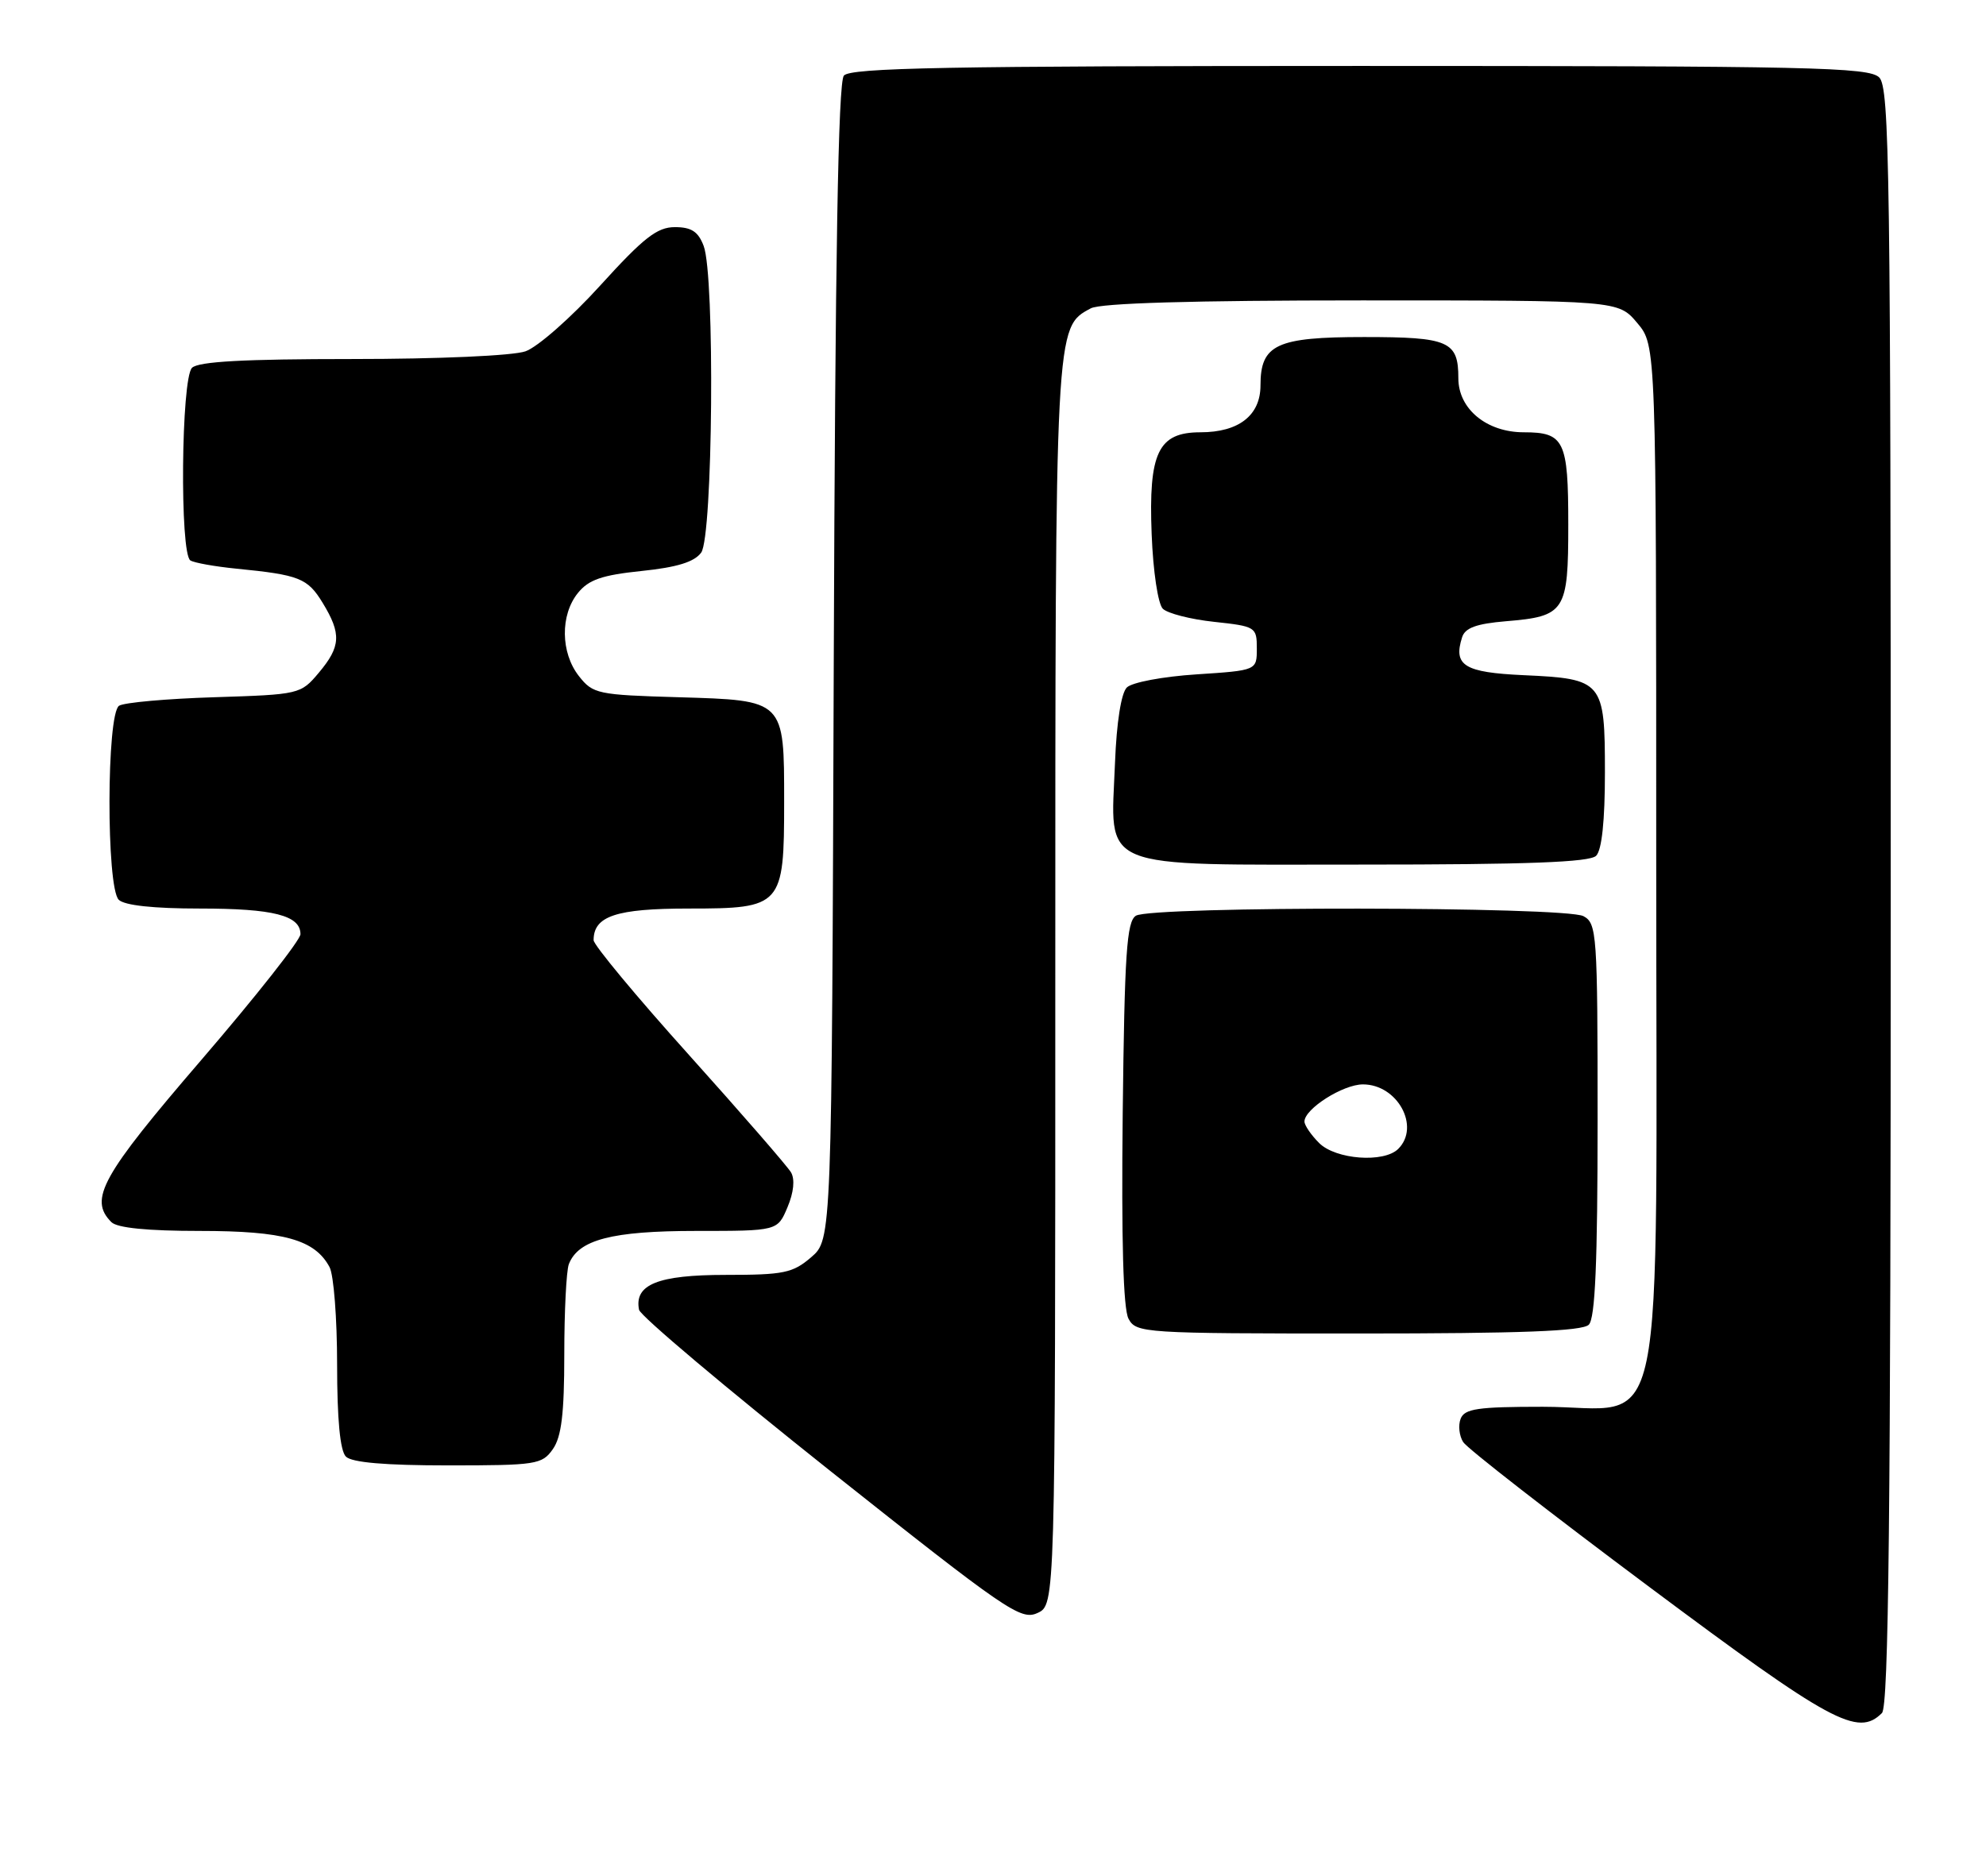 <?xml version="1.0" encoding="UTF-8" standalone="no"?>
<!DOCTYPE svg PUBLIC "-//W3C//DTD SVG 1.1//EN" "http://www.w3.org/Graphics/SVG/1.1/DTD/svg11.dtd" >
<svg xmlns="http://www.w3.org/2000/svg" xmlns:xlink="http://www.w3.org/1999/xlink" version="1.1" viewBox="0 0 271 256">
 <g >
 <path fill="currentColor"
d=" M 256.80 233.80 C 257.72 232.88 258.00 206.77 258.00 122.37 C 258.00 23.50 257.84 11.98 256.43 10.57 C 255.03 9.17 247.22 9.00 185.55 9.00 C 129.26 9.00 116.04 9.25 115.15 10.32 C 114.37 11.25 113.97 35.03 113.77 90.41 C 113.50 169.17 113.50 169.17 110.69 171.59 C 108.18 173.75 106.95 174.00 99.02 174.00 C 89.78 174.00 86.52 175.31 87.20 178.76 C 87.37 179.59 99.12 189.49 113.31 200.77 C 137.31 219.82 139.29 221.19 141.56 220.15 C 144.00 219.04 144.00 219.04 144.00 134.49 C 144.00 44.11 143.97 44.69 148.85 42.08 C 150.19 41.37 162.70 41.00 185.85 41.00 C 220.82 41.00 220.82 41.00 223.41 44.08 C 226.00 47.15 226.00 47.15 226.00 117.12 C 226.00 200.08 227.67 192.00 210.51 192.00 C 201.64 192.00 199.84 192.26 199.31 193.64 C 198.96 194.54 199.12 195.97 199.66 196.82 C 200.19 197.67 211.63 206.57 225.07 216.60 C 249.91 235.14 253.51 237.09 256.80 233.80 Z  M 75.44 197.78 C 76.62 196.10 77.00 192.92 77.00 184.86 C 77.00 178.98 77.28 173.44 77.62 172.54 C 78.91 169.20 83.48 168.00 95.00 168.00 C 106.10 168.00 106.10 168.00 107.46 164.76 C 108.31 162.75 108.49 160.96 107.94 160.01 C 107.45 159.18 101.19 151.97 94.03 144.00 C 86.86 136.03 81.00 128.97 81.00 128.32 C 81.00 125.02 84.08 124.00 94.01 124.00 C 106.71 124.00 107.00 123.67 107.00 109.47 C 107.00 95.48 107.11 95.59 92.59 95.16 C 81.56 94.84 80.91 94.71 79.00 92.28 C 76.49 89.09 76.43 83.93 78.86 80.93 C 80.33 79.11 82.15 78.49 87.54 77.93 C 92.38 77.43 94.75 76.70 95.68 75.42 C 97.28 73.23 97.57 37.64 96.02 33.57 C 95.28 31.61 94.35 31.00 92.09 31.00 C 89.67 31.00 87.83 32.44 81.92 38.95 C 77.95 43.33 73.35 47.38 71.70 47.95 C 69.99 48.55 59.84 49.00 48.05 49.00 C 33.32 49.00 27.06 49.34 26.20 50.20 C 24.72 51.68 24.51 75.58 25.98 76.49 C 26.51 76.82 29.33 77.32 32.23 77.61 C 40.85 78.46 41.97 78.90 44.03 82.28 C 46.61 86.51 46.51 88.24 43.50 91.82 C 41.03 94.76 40.86 94.79 29.25 95.16 C 22.79 95.36 16.94 95.88 16.25 96.32 C 14.53 97.42 14.49 121.09 16.20 122.80 C 16.97 123.57 20.93 124.00 27.27 124.00 C 37.31 124.00 41.00 124.94 41.00 127.50 C 41.00 128.29 34.92 136.00 27.50 144.63 C 13.85 160.50 12.08 163.68 15.20 166.80 C 15.99 167.59 20.14 168.00 27.25 168.00 C 38.73 168.00 42.96 169.18 44.97 172.94 C 45.54 174.00 46.00 179.98 46.00 186.23 C 46.00 193.74 46.41 198.01 47.20 198.80 C 48.01 199.61 52.57 200.00 61.14 200.00 C 73.18 200.00 73.97 199.88 75.44 197.78 Z  M 216.80 180.80 C 217.67 179.93 218.00 172.32 218.00 152.84 C 218.00 127.40 217.90 126.02 216.07 125.04 C 213.58 123.71 157.10 123.65 155.00 124.98 C 153.74 125.77 153.45 130.13 153.20 151.94 C 153.01 169.25 153.27 178.63 153.99 179.98 C 155.04 181.94 155.98 182.00 185.34 182.00 C 207.54 182.00 215.92 181.68 216.80 180.80 Z  M 217.80 116.80 C 218.58 116.02 219.00 112.00 219.00 105.42 C 219.00 92.97 218.72 92.64 207.91 92.15 C 199.81 91.78 198.28 90.84 199.51 86.98 C 199.91 85.69 201.46 85.13 205.47 84.79 C 213.59 84.12 214.00 83.48 214.00 71.58 C 214.00 60.13 213.46 59.00 207.93 59.00 C 202.86 59.00 199.00 55.82 199.00 51.63 C 199.00 46.56 197.72 46.00 186.13 46.00 C 174.17 46.00 172.00 47.02 172.00 52.60 C 172.00 56.69 169.04 59.00 163.80 59.00 C 158.04 59.00 156.71 61.77 157.15 72.93 C 157.35 78.00 158.01 82.41 158.67 83.08 C 159.32 83.72 162.47 84.53 165.67 84.87 C 171.34 85.48 171.50 85.58 171.50 88.50 C 171.50 91.50 171.50 91.50 163.26 92.04 C 158.66 92.34 154.47 93.13 153.76 93.83 C 152.99 94.60 152.36 98.61 152.15 104.07 C 151.57 118.97 149.22 118.00 185.82 118.00 C 208.43 118.00 216.92 117.68 217.80 116.80 Z  M 180.00 156.00 C 178.90 154.90 178.00 153.58 178.00 153.07 C 178.00 151.34 183.26 148.00 185.98 148.00 C 190.69 148.00 193.84 153.76 190.80 156.80 C 188.85 158.75 182.26 158.26 180.00 156.00 Z "/>
</g>
</svg>